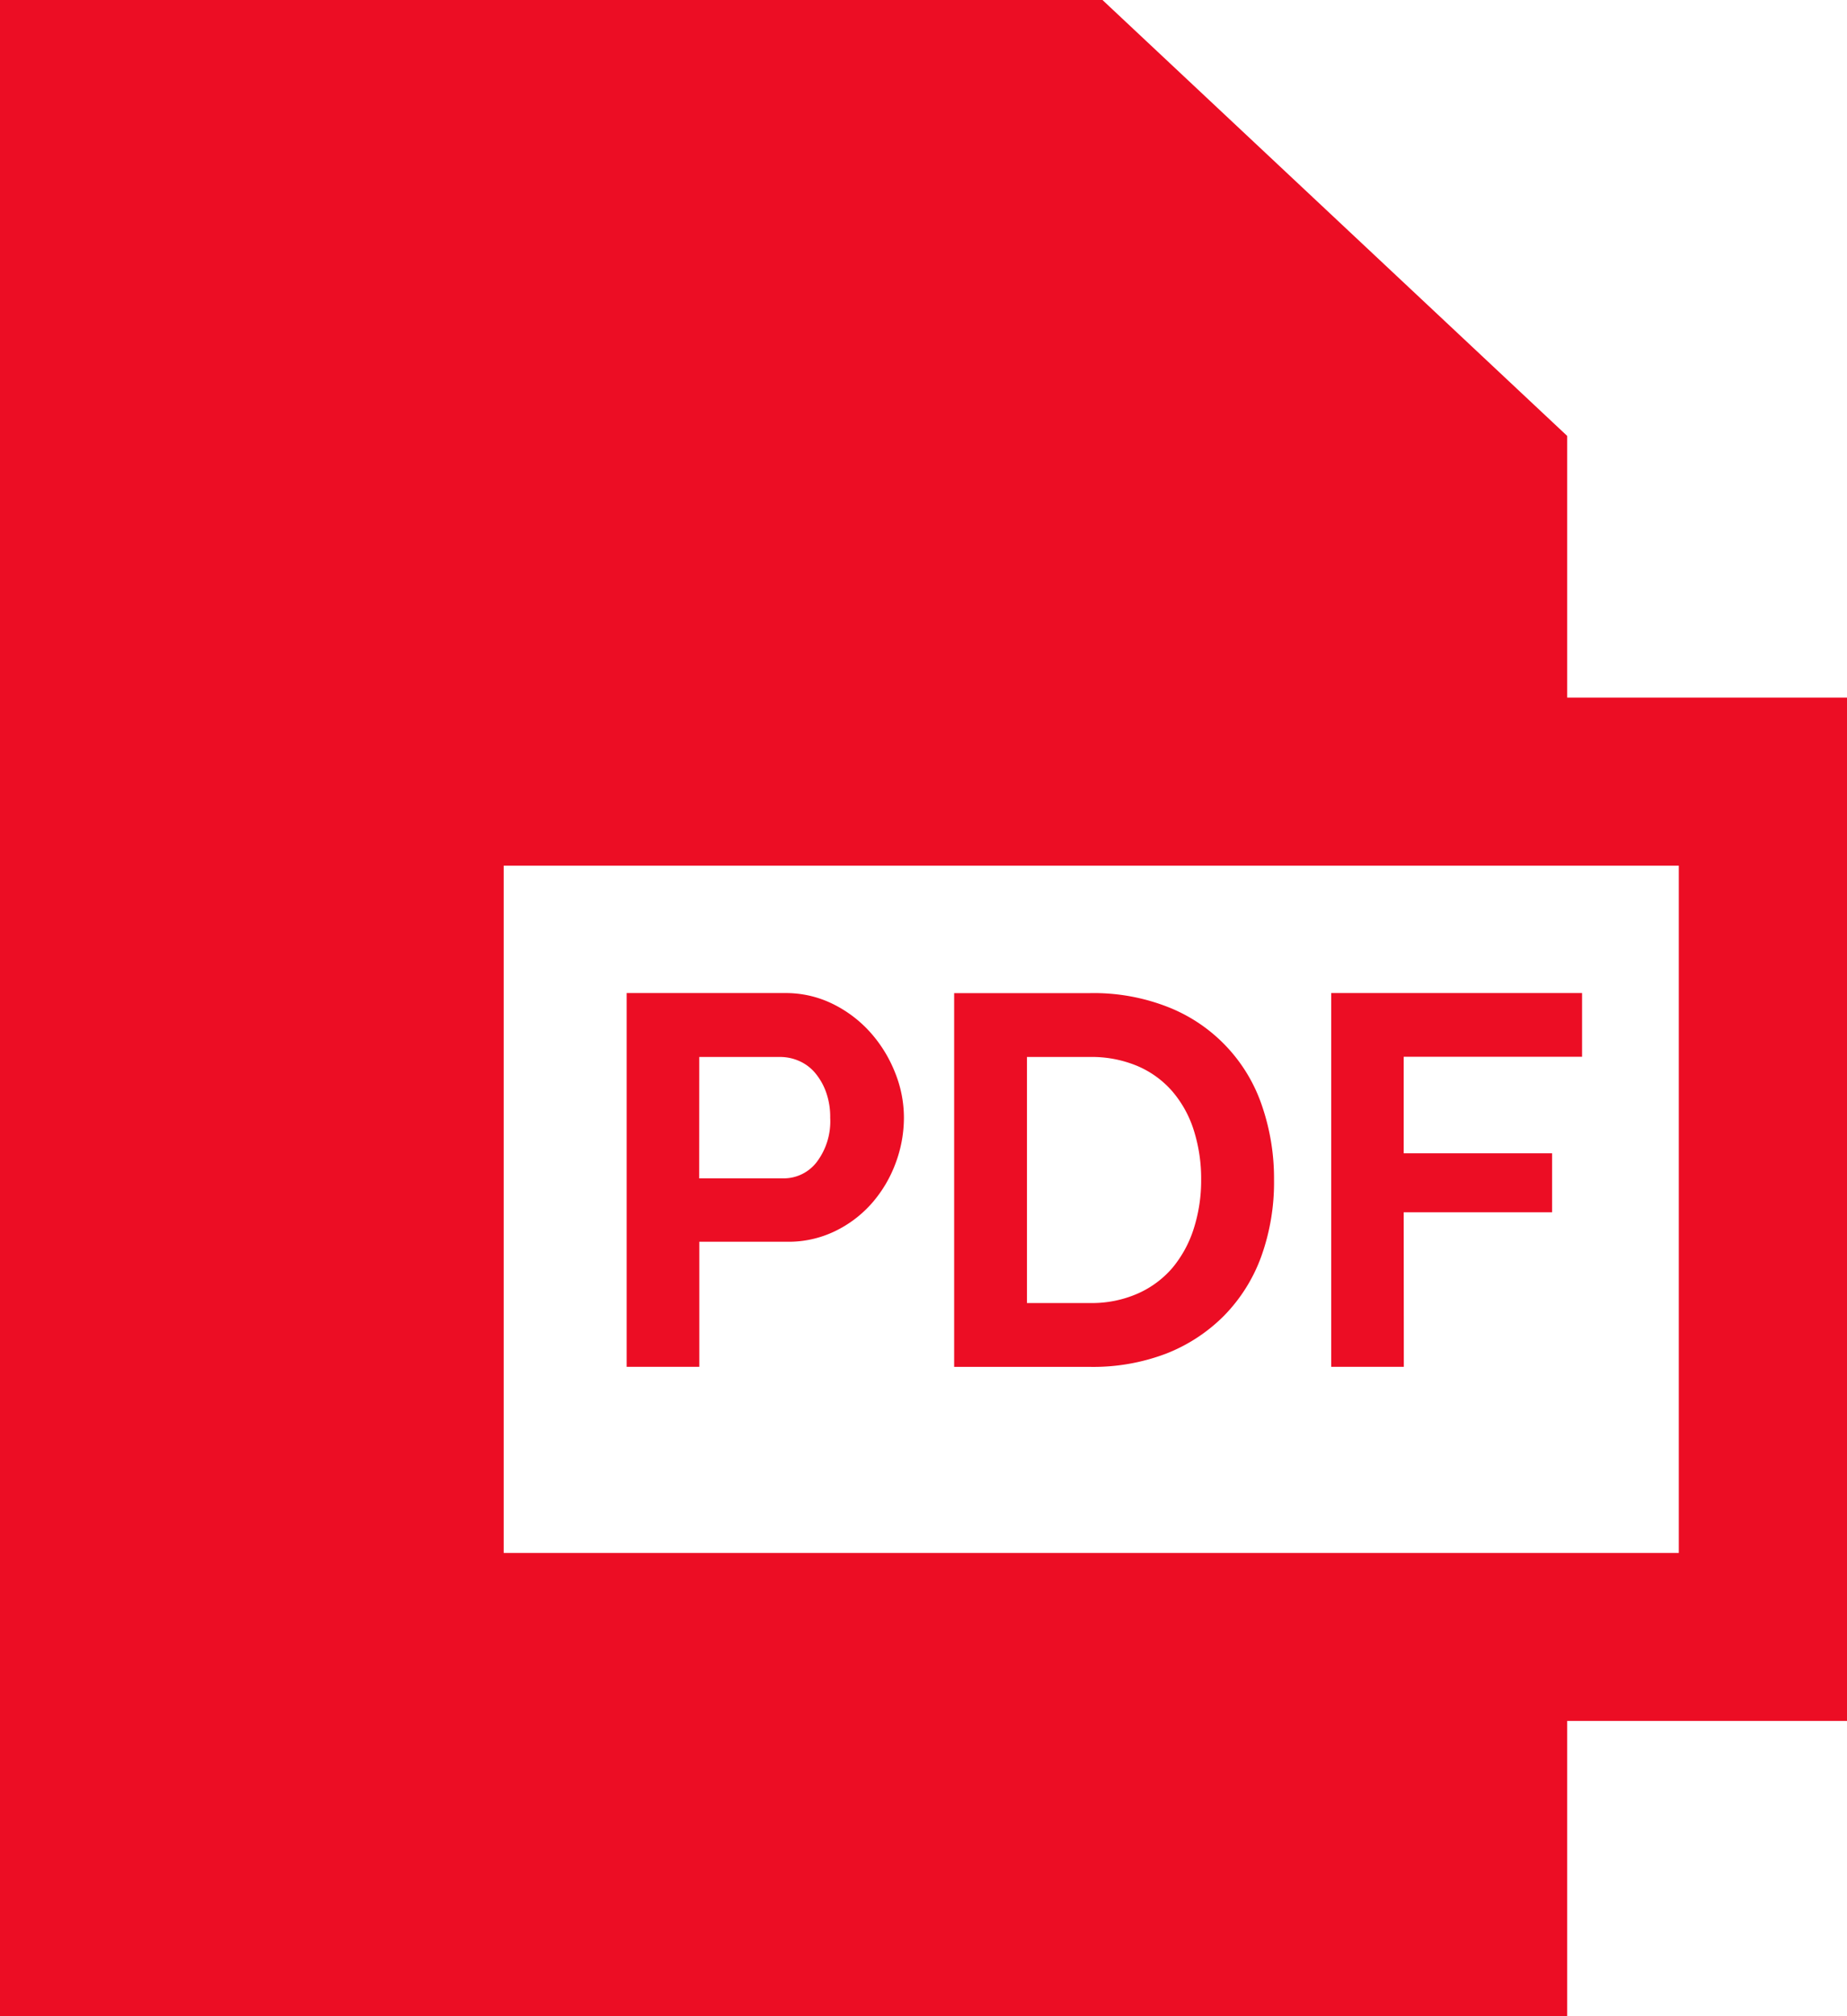 <svg id="pdf" xmlns="http://www.w3.org/2000/svg" width="28.715" height="31.326" viewBox="0 0 28.715 31.326">
  <path id="XMLID_4_" d="M43.715,10.838H39.365V6.773L32.14,0H15V31.326H39.365V26.738h4.351ZM41.1,24.128H22.831V13.449H41.1Z" transform="translate(-15)" fill="#ec0d24"/>
  <path id="XMLID_7_" d="M128.084,181.206h1.374a1.656,1.656,0,0,0,.736-.164,1.809,1.809,0,0,0,.573-.434,1.989,1.989,0,0,0,.368-.618,2.018,2.018,0,0,0,.131-.716,1.87,1.87,0,0,0-.139-.7,2.086,2.086,0,0,0-.384-.622,1.916,1.916,0,0,0-.585-.442,1.65,1.65,0,0,0-.74-.168h-2.462v5.807h1.129v-1.947Zm0-2.871h1.26a.731.731,0,0,1,.29.061.683.683,0,0,1,.249.184.969.969,0,0,1,.172.3,1.133,1.133,0,0,1,.065.4,1.048,1.048,0,0,1-.209.687.646.646,0,0,1-.519.254h-1.309Z" transform="translate(-117.213 -161.913)" fill="#ec0d24"/>
  <path id="XMLID_10_" d="M188.81,182.944a2.6,2.6,0,0,0,.9-.589,2.559,2.559,0,0,0,.577-.916,3.4,3.4,0,0,0,.2-1.2,3.467,3.467,0,0,0-.18-1.125,2.508,2.508,0,0,0-1.436-1.542,3.154,3.154,0,0,0-1.247-.229h-2.11v5.807h2.11A3.191,3.191,0,0,0,188.81,182.944Zm-2.164-4.609h.982a1.836,1.836,0,0,1,.732.139,1.494,1.494,0,0,1,.544.393,1.723,1.723,0,0,1,.335.605,2.473,2.473,0,0,1,.115.769,2.444,2.444,0,0,1-.115.761,1.8,1.8,0,0,1-.331.609,1.516,1.516,0,0,1-.54.4,1.768,1.768,0,0,1-.74.147h-.982Z" transform="translate(-170.68 -161.913)" fill="#ec0d24"/>
  <path id="XMLID_13_" d="M253.948,180.748h2.307v-.916h-2.307v-1.5h2.773v-.99h-3.9v5.807h1.129Z" transform="translate(-232.125 -161.913)" fill="#ec0d24"/>
</svg>
